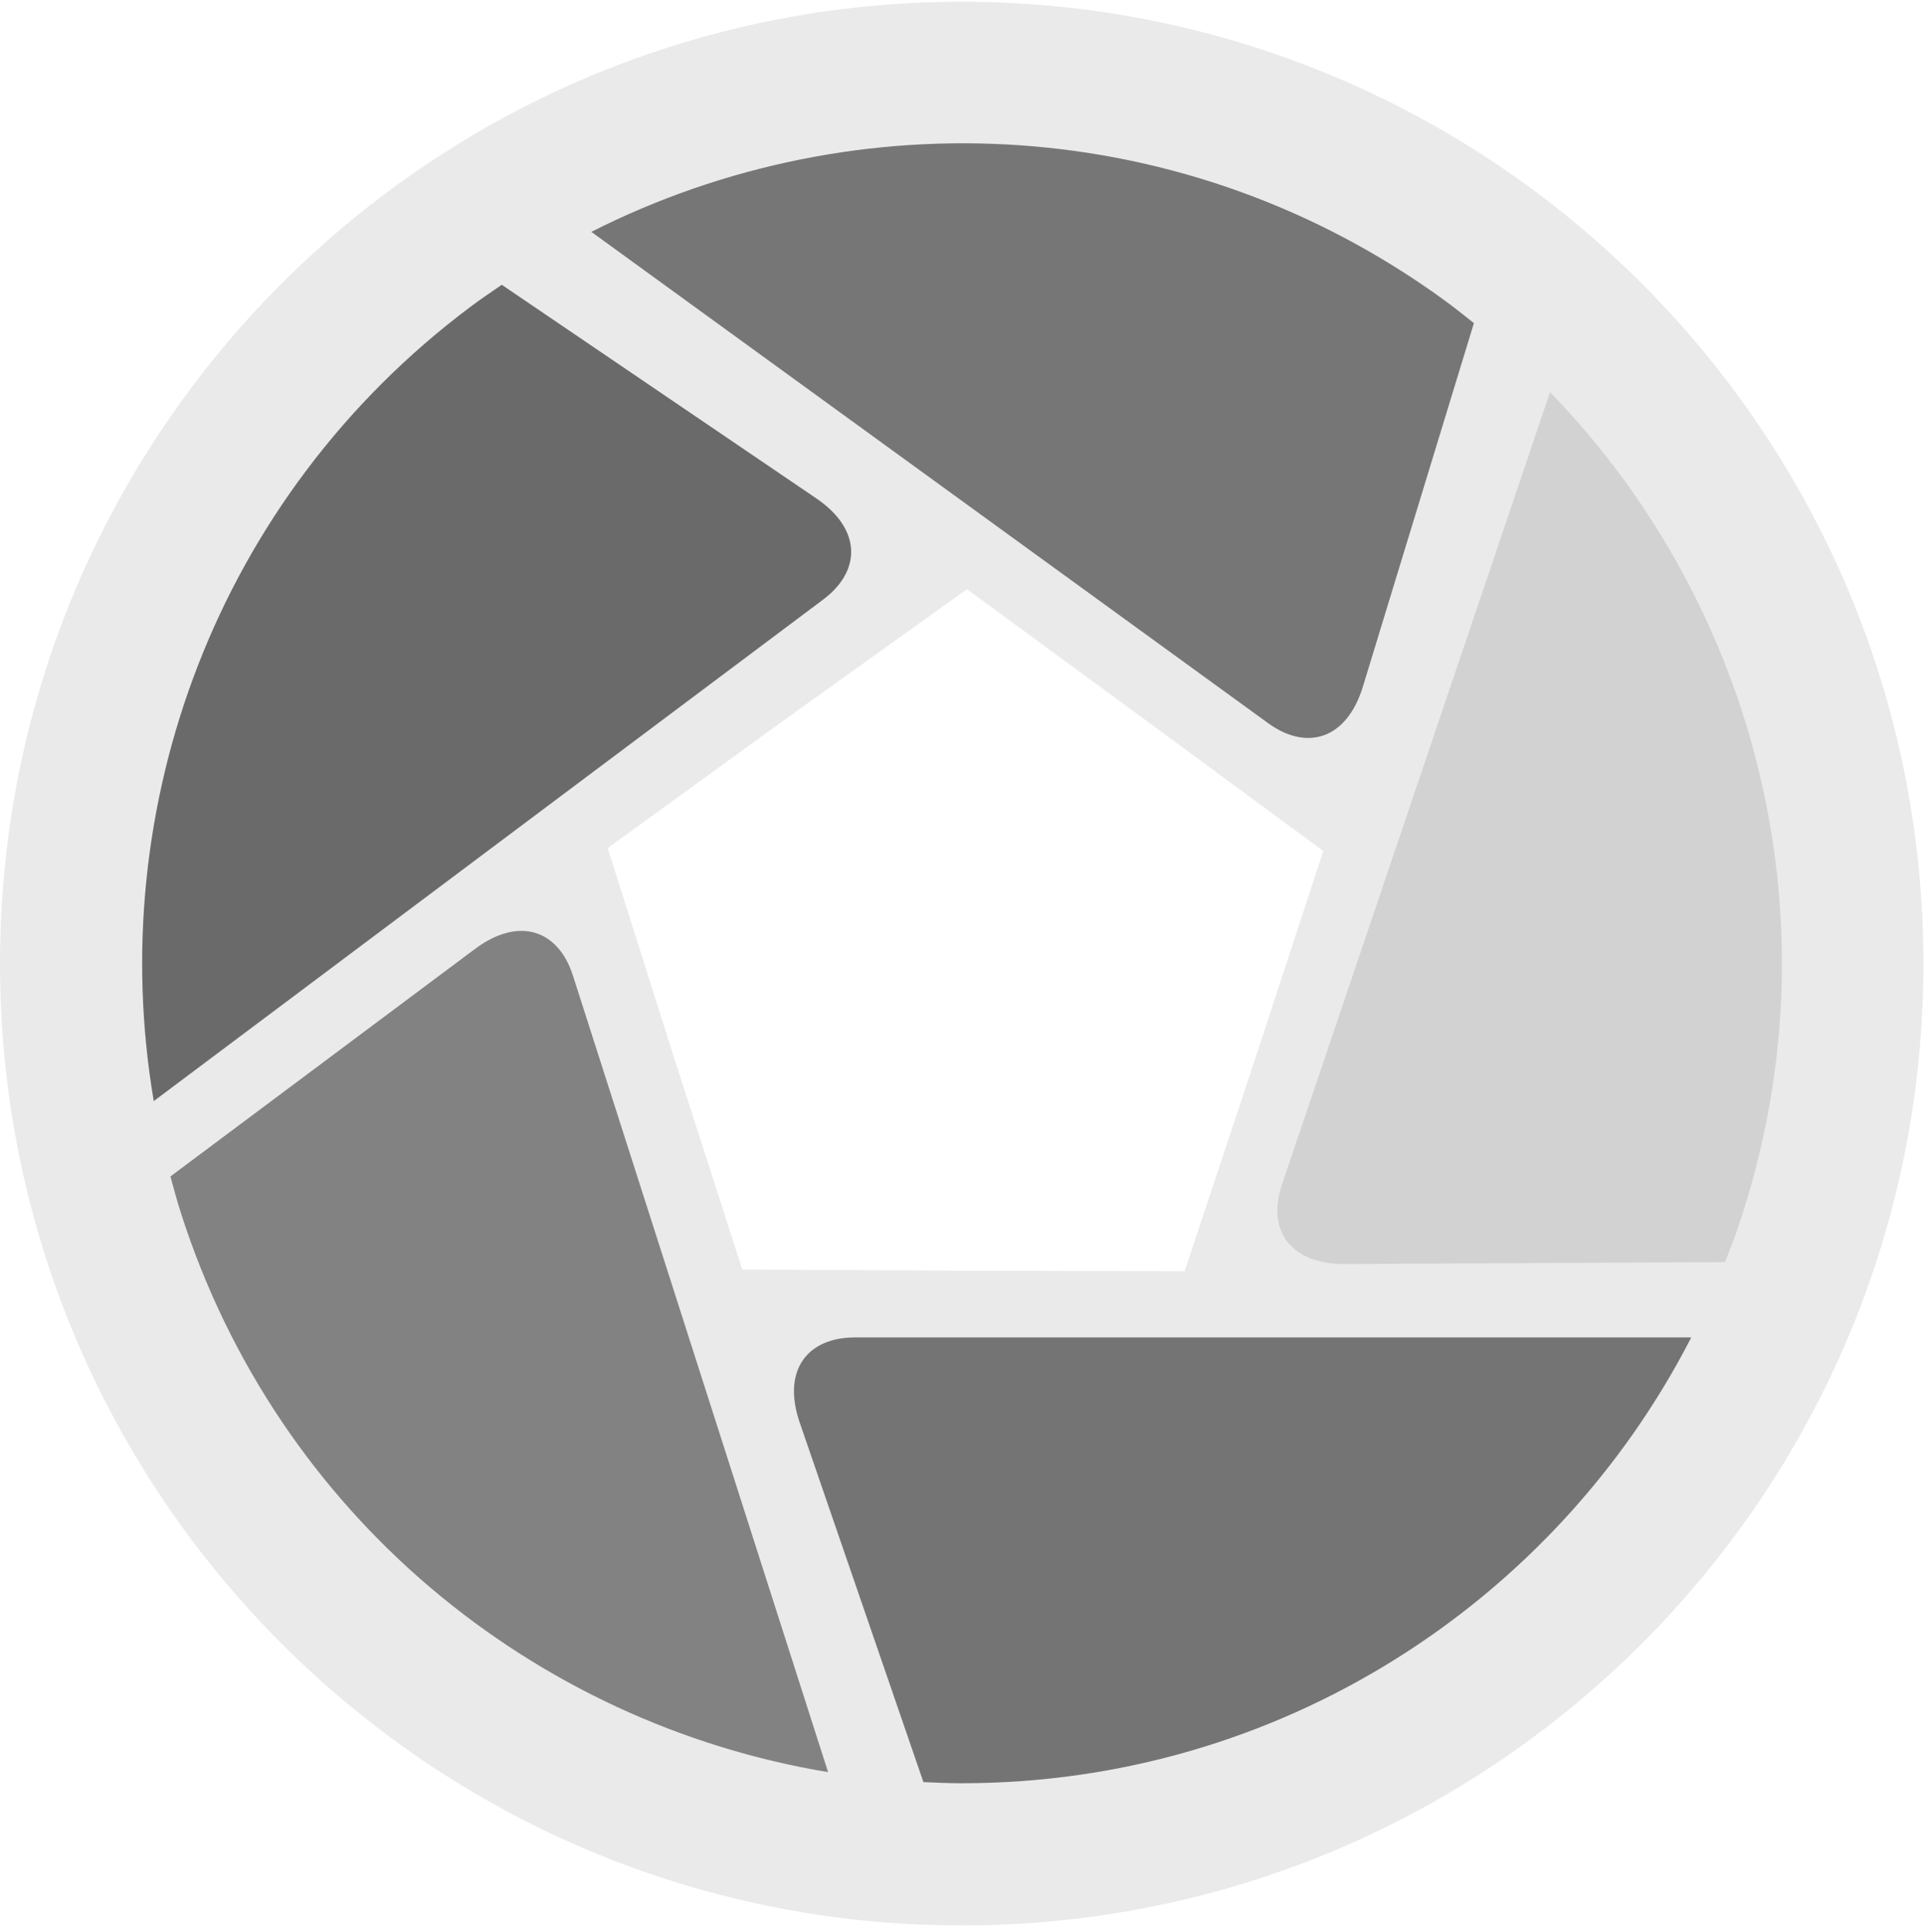 <?xml version="1.0" encoding="UTF-8" standalone="no"?>
<svg width="256px" height="257px" viewBox="0 0 256 257" version="1.1" xmlns="http://www.w3.org/2000/svg" xmlns:xlink="http://www.w3.org/1999/xlink" preserveAspectRatio="xMidYMid">
	<g>
		<path d="M127.961,0.232 C57.292,0.232 0,57.523 0,128.193 C0,198.863 57.292,256.154 127.961,256.154 C198.631,256.154 255.923,198.863 255.923,128.193 C255.923,57.523 198.631,0.232 127.961,0.232 L127.961,0.232 Z M128.656,78.383 L152.364,95.759 L176.072,113.211 L166.883,141.244 L157.616,169.122 L128.193,169.045 L98.77,168.89 L89.735,140.858 L80.854,112.825 L104.717,95.527 L128.656,78.383 L128.656,78.383 Z" fill="#eaeaea"></path>
		<path d="M113.752,177.926 C107.373,177.926 104.025,182.346 106.416,189.278 L122.865,237.08 C124.547,237.157 126.259,237.234 127.961,237.234 C170.271,237.234 206.947,213.14 225.033,177.926 L113.752,177.926 L113.752,177.926 Z" fill="#747474"></path>
		<path d="M170.577,157.577 C168.533,163.619 171.646,168.207 178.979,168.164 L229.531,167.904 C230.144,166.335 230.765,164.738 231.311,163.126 C244.872,123.048 233.803,80.585 206.244,52.166 L170.577,157.577 L170.577,157.577 Z" fill="#d2d2d2"></path>
		<path d="M76.23,129.781 C74.284,123.707 69.053,121.867 63.181,126.258 L22.677,156.507 C23.117,158.134 23.565,159.788 24.085,161.408 C36.993,201.701 71.129,229.277 110.182,235.756 L76.23,129.781 L76.23,129.781 Z" fill="#828282"></path>
		<path d="M109.522,79.768 C114.628,75.944 114.658,70.399 108.588,66.284 L66.765,37.887 C65.372,38.834 63.955,39.798 62.593,40.819 C28.73,66.185 13.822,107.457 20.458,146.483 L109.522,79.768 L109.522,79.768 Z" fill="#6a6a6a"></path>
		<path d="M168.739,96.212 C173.901,99.958 179.207,98.348 181.344,91.334 L196.112,42.986 C194.795,41.935 193.455,40.867 192.078,39.867 C157.837,15.014 114.002,12.97 78.68,30.844 L168.739,96.212 L168.739,96.212 Z" fill="#767676"></path>
	</g>
</svg>